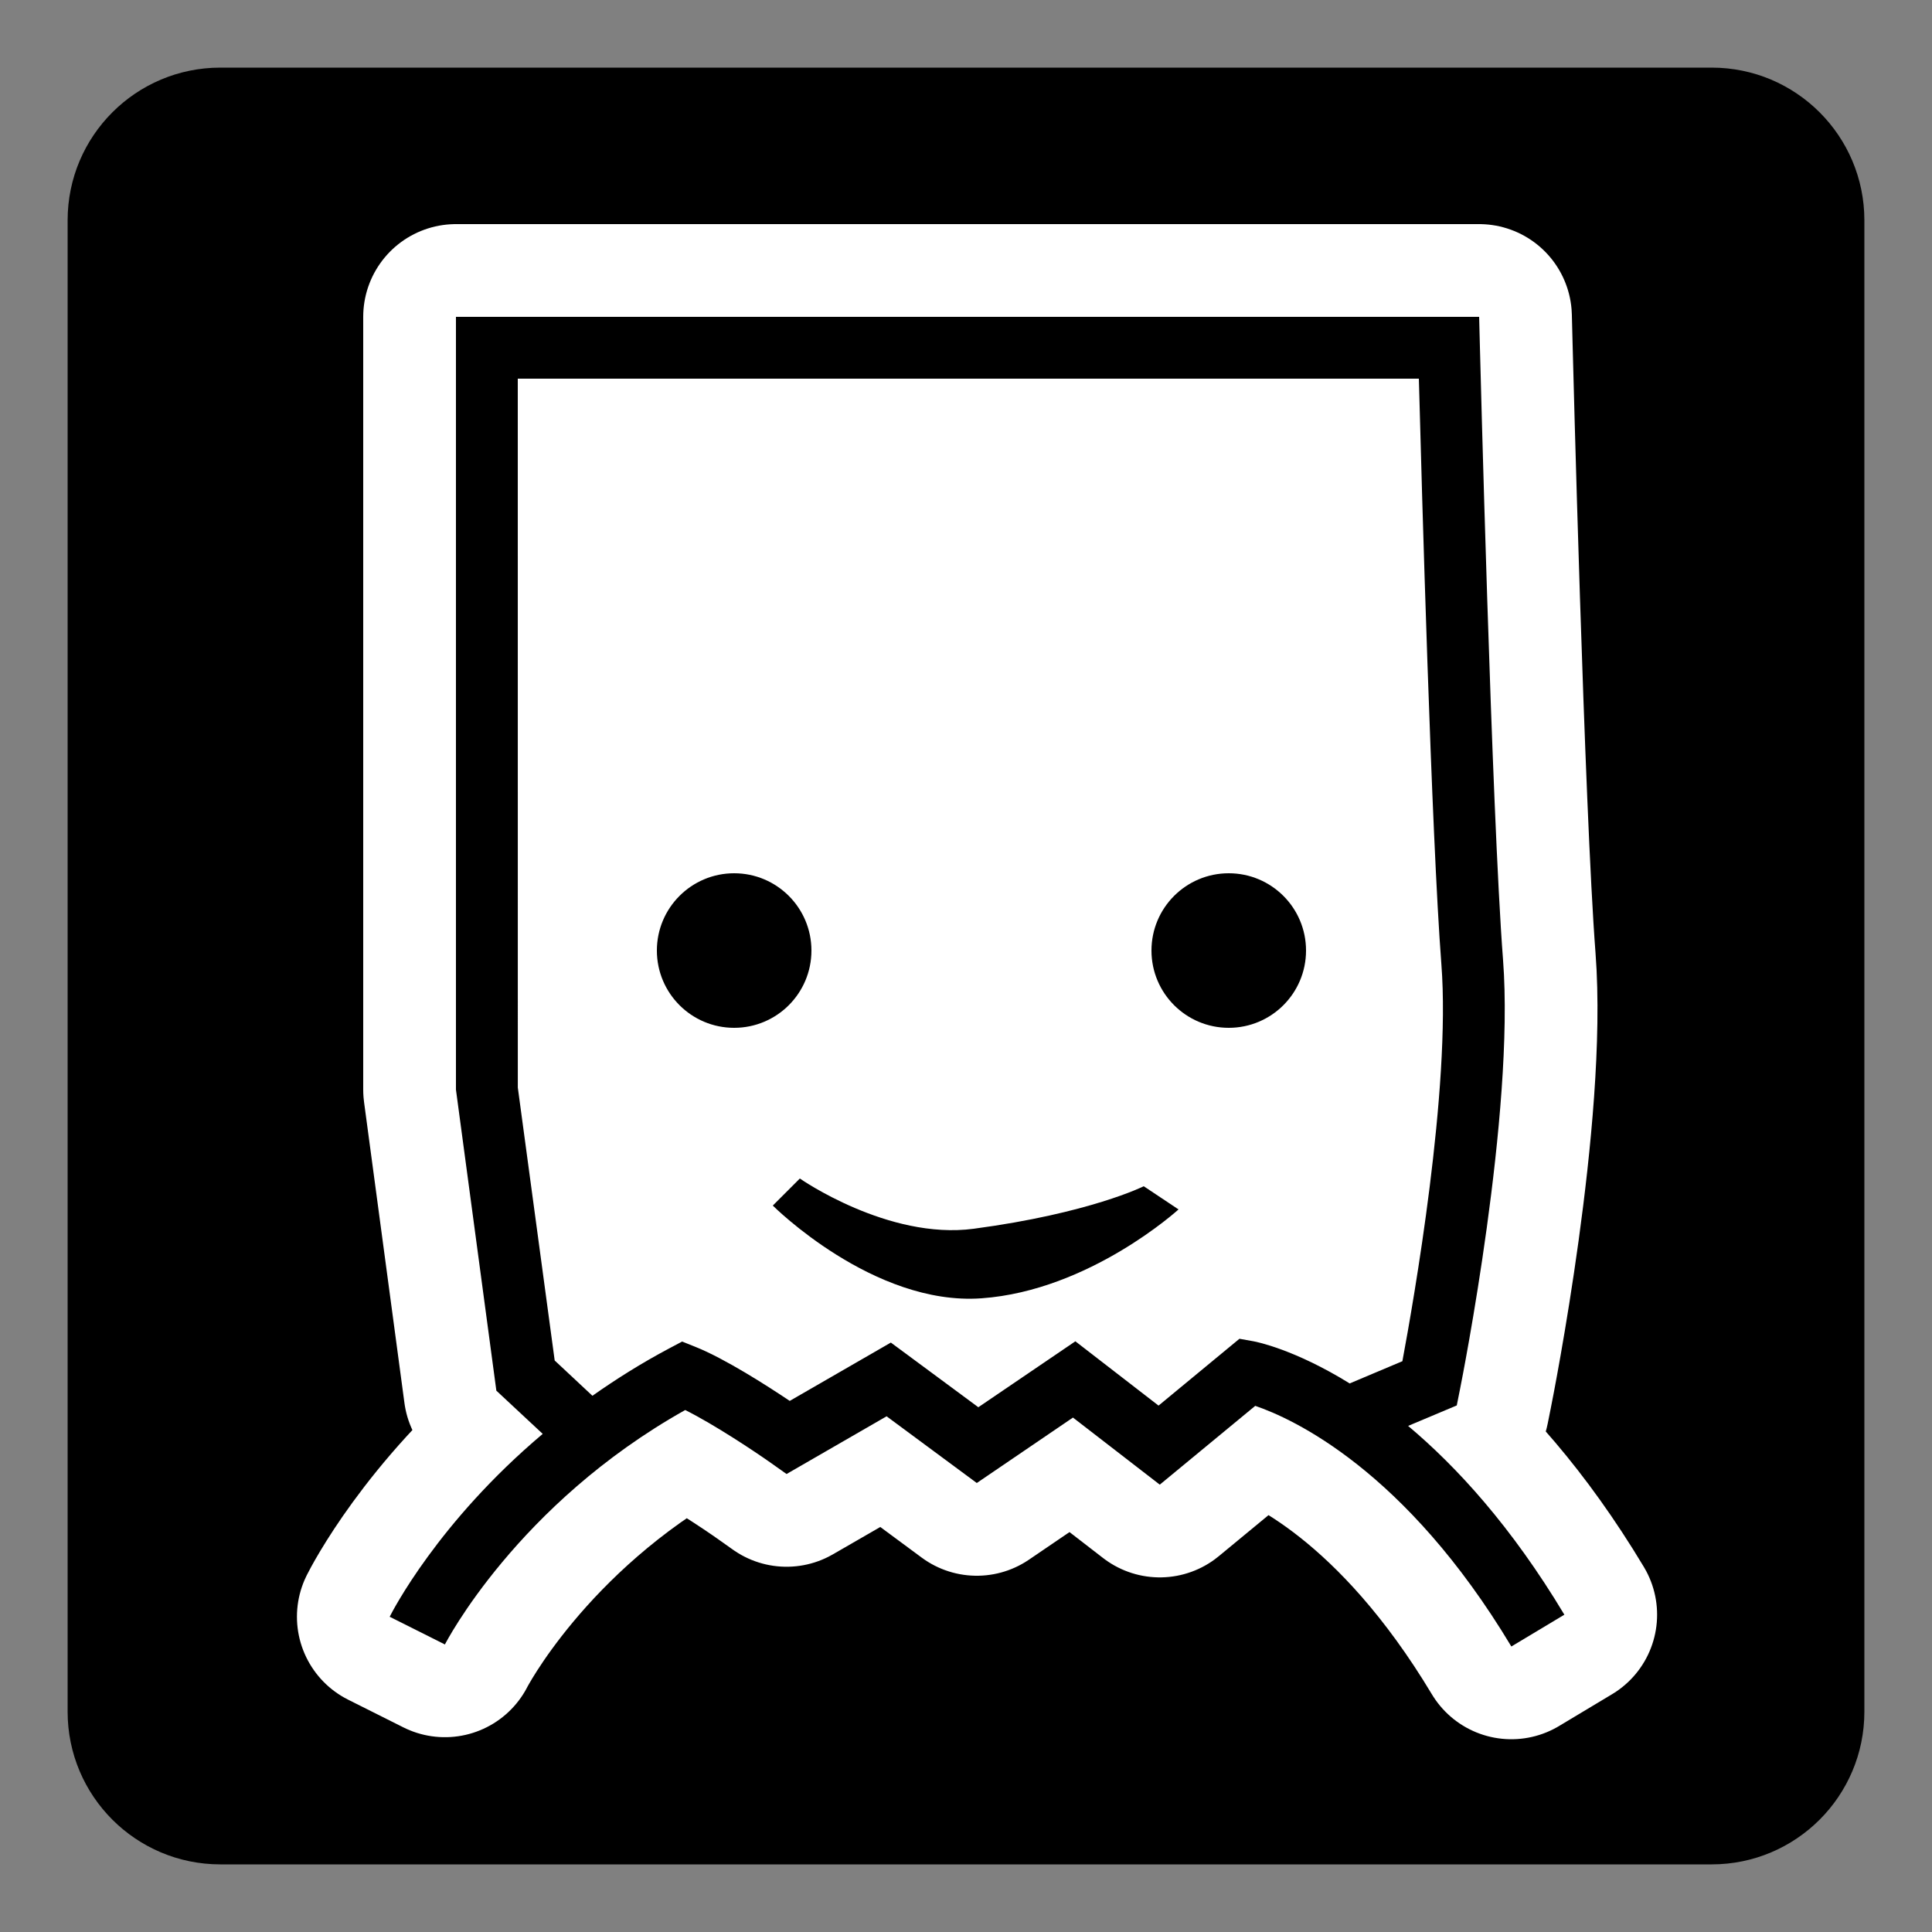 <svg xmlns="http://www.w3.org/2000/svg" xmlns:xlink="http://www.w3.org/1999/xlink" viewBox="0,0,256,256" width="500px" height="500px" fill-rule="nonzero"><rect x="0" y="0" width="256" height="256" fill="#808080" stroke="none"/><g transform="translate(25.6,25.6) scale(0.8,0.8)"><g fill="#000000" fill-rule="nonzero" stroke="none" stroke-width="1" stroke-linecap="butt" stroke-linejoin="miter" stroke-miterlimit="10" stroke-dasharray="" stroke-dashoffset="0" font-family="none" font-weight="none" font-size="none" text-anchor="none" style="mix-blend-mode: normal"><path d="M4.496,276.8c-13.971,0 -25.296,-11.325 -25.296,-25.296v-247.008c0,-13.971 11.325,-25.296 25.296,-25.296h247.008c13.971,0 25.296,11.325 25.296,25.296v247.008c0,13.971 -11.325,25.296 -25.296,25.296z" id="shape"></path></g><g fill="#ffffff" fill-rule="nonzero" stroke="#ffffff" stroke-width="6" stroke-linecap="butt" stroke-linejoin="round" stroke-miterlimit="10" stroke-dasharray="" stroke-dashoffset="0" font-family="none" font-weight="none" font-size="none" text-anchor="none" style="mix-blend-mode: normal"><path transform="scale(5.12,5.12)" d="M41.6,4l0.025,0.975c0.004,0.149 0.379,15.031 0.748,19.824c0.381,4.956 -1.32,13.533 -1.393,13.896l-0.104,0.521l-1.574,0.662c1.573,1.32 3.345,3.256 5.055,6.107l-1.715,1.029c-3.43,-5.716 -7.075,-7.372 -8.285,-7.785l-3.088,2.549l-2.809,-2.17l-3.111,2.117l-2.918,-2.158l-3.236,1.867l-0.521,-0.369c-0.489,-0.345 -1.807,-1.227 -2.758,-1.701c-5.438,3.05 -7.75,7.538 -7.773,7.584l-1.787,-0.896c0.081,-0.161 1.561,-3.059 4.951,-5.916l-1.5,-1.398l-1.307,-9.738v-25z" id="strokeMainSVG"></path></g><g fill="#000000" fill-rule="nonzero" stroke="none" stroke-width="1" stroke-linecap="butt" stroke-linejoin="miter" stroke-miterlimit="10" stroke-dasharray="" stroke-dashoffset="0" font-family="none" font-weight="none" font-size="none" text-anchor="none" style="mix-blend-mode: normal"><g transform="scale(5.12,5.12)"><path d="M8.5,4v25l1.307,9.738l1.5,1.398c-3.39,2.857 -4.87,5.755 -4.951,5.916l1.787,0.896c0.023,-0.046 2.335,-4.534 7.773,-7.584c0.951,0.474 2.269,1.356 2.758,1.701l0.521,0.369l3.236,-1.867l2.918,2.158l3.111,-2.117l2.809,2.17l3.088,-2.549c1.21,0.413 4.855,2.069 8.285,7.785l1.715,-1.029c-1.71,-2.851 -3.482,-4.787 -5.055,-6.107l1.574,-0.662l0.104,-0.521c0.073,-0.363 1.774,-8.94 1.393,-13.896c-0.369,-4.793 -0.744,-19.675 -0.748,-19.824l-0.025,-0.975zM10.5,6h29.15c0.09,3.429 0.407,14.77 0.729,18.951c0.309,4.014 -0.901,10.901 -1.262,12.834l-1.705,0.719c-1.768,-1.095 -3.005,-1.345 -3.109,-1.363l-0.457,-0.082l-2.617,2.162l-2.691,-2.08l-3.139,2.133l-2.83,-2.092l-3.271,1.887c-0.741,-0.497 -2.098,-1.367 -3.051,-1.748l-0.43,-0.172l-0.41,0.217c-0.909,0.482 -1.733,1.003 -2.492,1.537l-1.221,-1.141l-1.193,-8.83zM17.5,22c-1.381,0 -2.5,1.119 -2.5,2.5c0,1.381 1.119,2.5 2.5,2.5c1.381,0 2.5,-1.119 2.5,-2.5c0,-1.381 -1.119,-2.5 -2.5,-2.5zM33.5,22c-1.381,0 -2.5,1.119 -2.5,2.5c0,1.381 1.119,2.5 2.5,2.5c1.381,0 2.5,-1.119 2.5,-2.5c0,-1.381 -1.119,-2.5 -2.5,-2.5zM19.625,31.875l-0.875,0.875c0,0 3.25,3.25 6.75,3c3.5,-0.25 6.375,-2.875 6.375,-2.875l-1.125,-0.75c0,0 -1.75,0.875 -5.5,1.375c-2.771,0.369 -5.625,-1.625 -5.625,-1.625z"></path></g></g></g></svg>